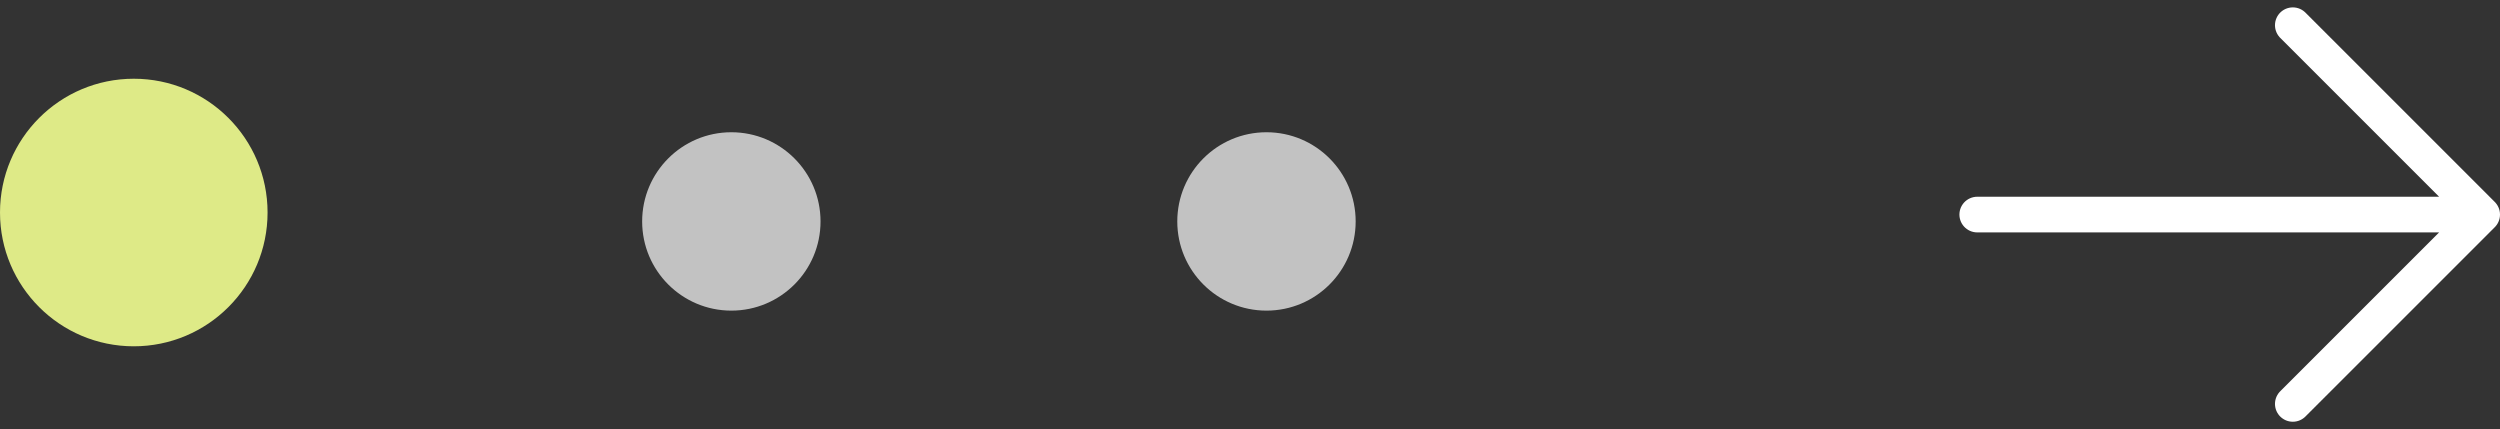 <svg xmlns="http://www.w3.org/2000/svg" width="140.153" height="24.058" viewBox="0 0 140.153 24.058">
  <rect x="0" y="0" width="140.153" height="24.058" fill="#333333" stroke="none"/>
  <g id="Group_1108" data-name="Group 1108" transform="translate(-1612 -712.586)">
    <g id="_884b960d4e310abd07d33297d22222bb" data-name="884b960d4e310abd07d33297d22222bb" transform="translate(1721.847 713)">
      <path id="Path_833" data-name="Path 833" d="M1,11.615H29.306M18.691,1,29.306,11.615,18.691,22.229" fill="none" stroke="#fff" stroke-linecap="round" stroke-linejoin="round" stroke-width="2" fill-rule="evenodd"/>
    </g>
    <circle id="Ellipse_112" data-name="Ellipse 112" cx="5" cy="5" r="5" transform="translate(1678 720)" fill="#fff" opacity="0.7"/>
    <circle id="Ellipse_113" data-name="Ellipse 113" cx="5" cy="5" r="5" transform="translate(1648 720)" fill="#fff" opacity="0.7"/>
    <circle id="Ellipse_114" data-name="Ellipse 114" cx="7.5" cy="7.5" r="7.5" transform="translate(1612 717)" fill="#deea87"/>
  </g>
</svg>

